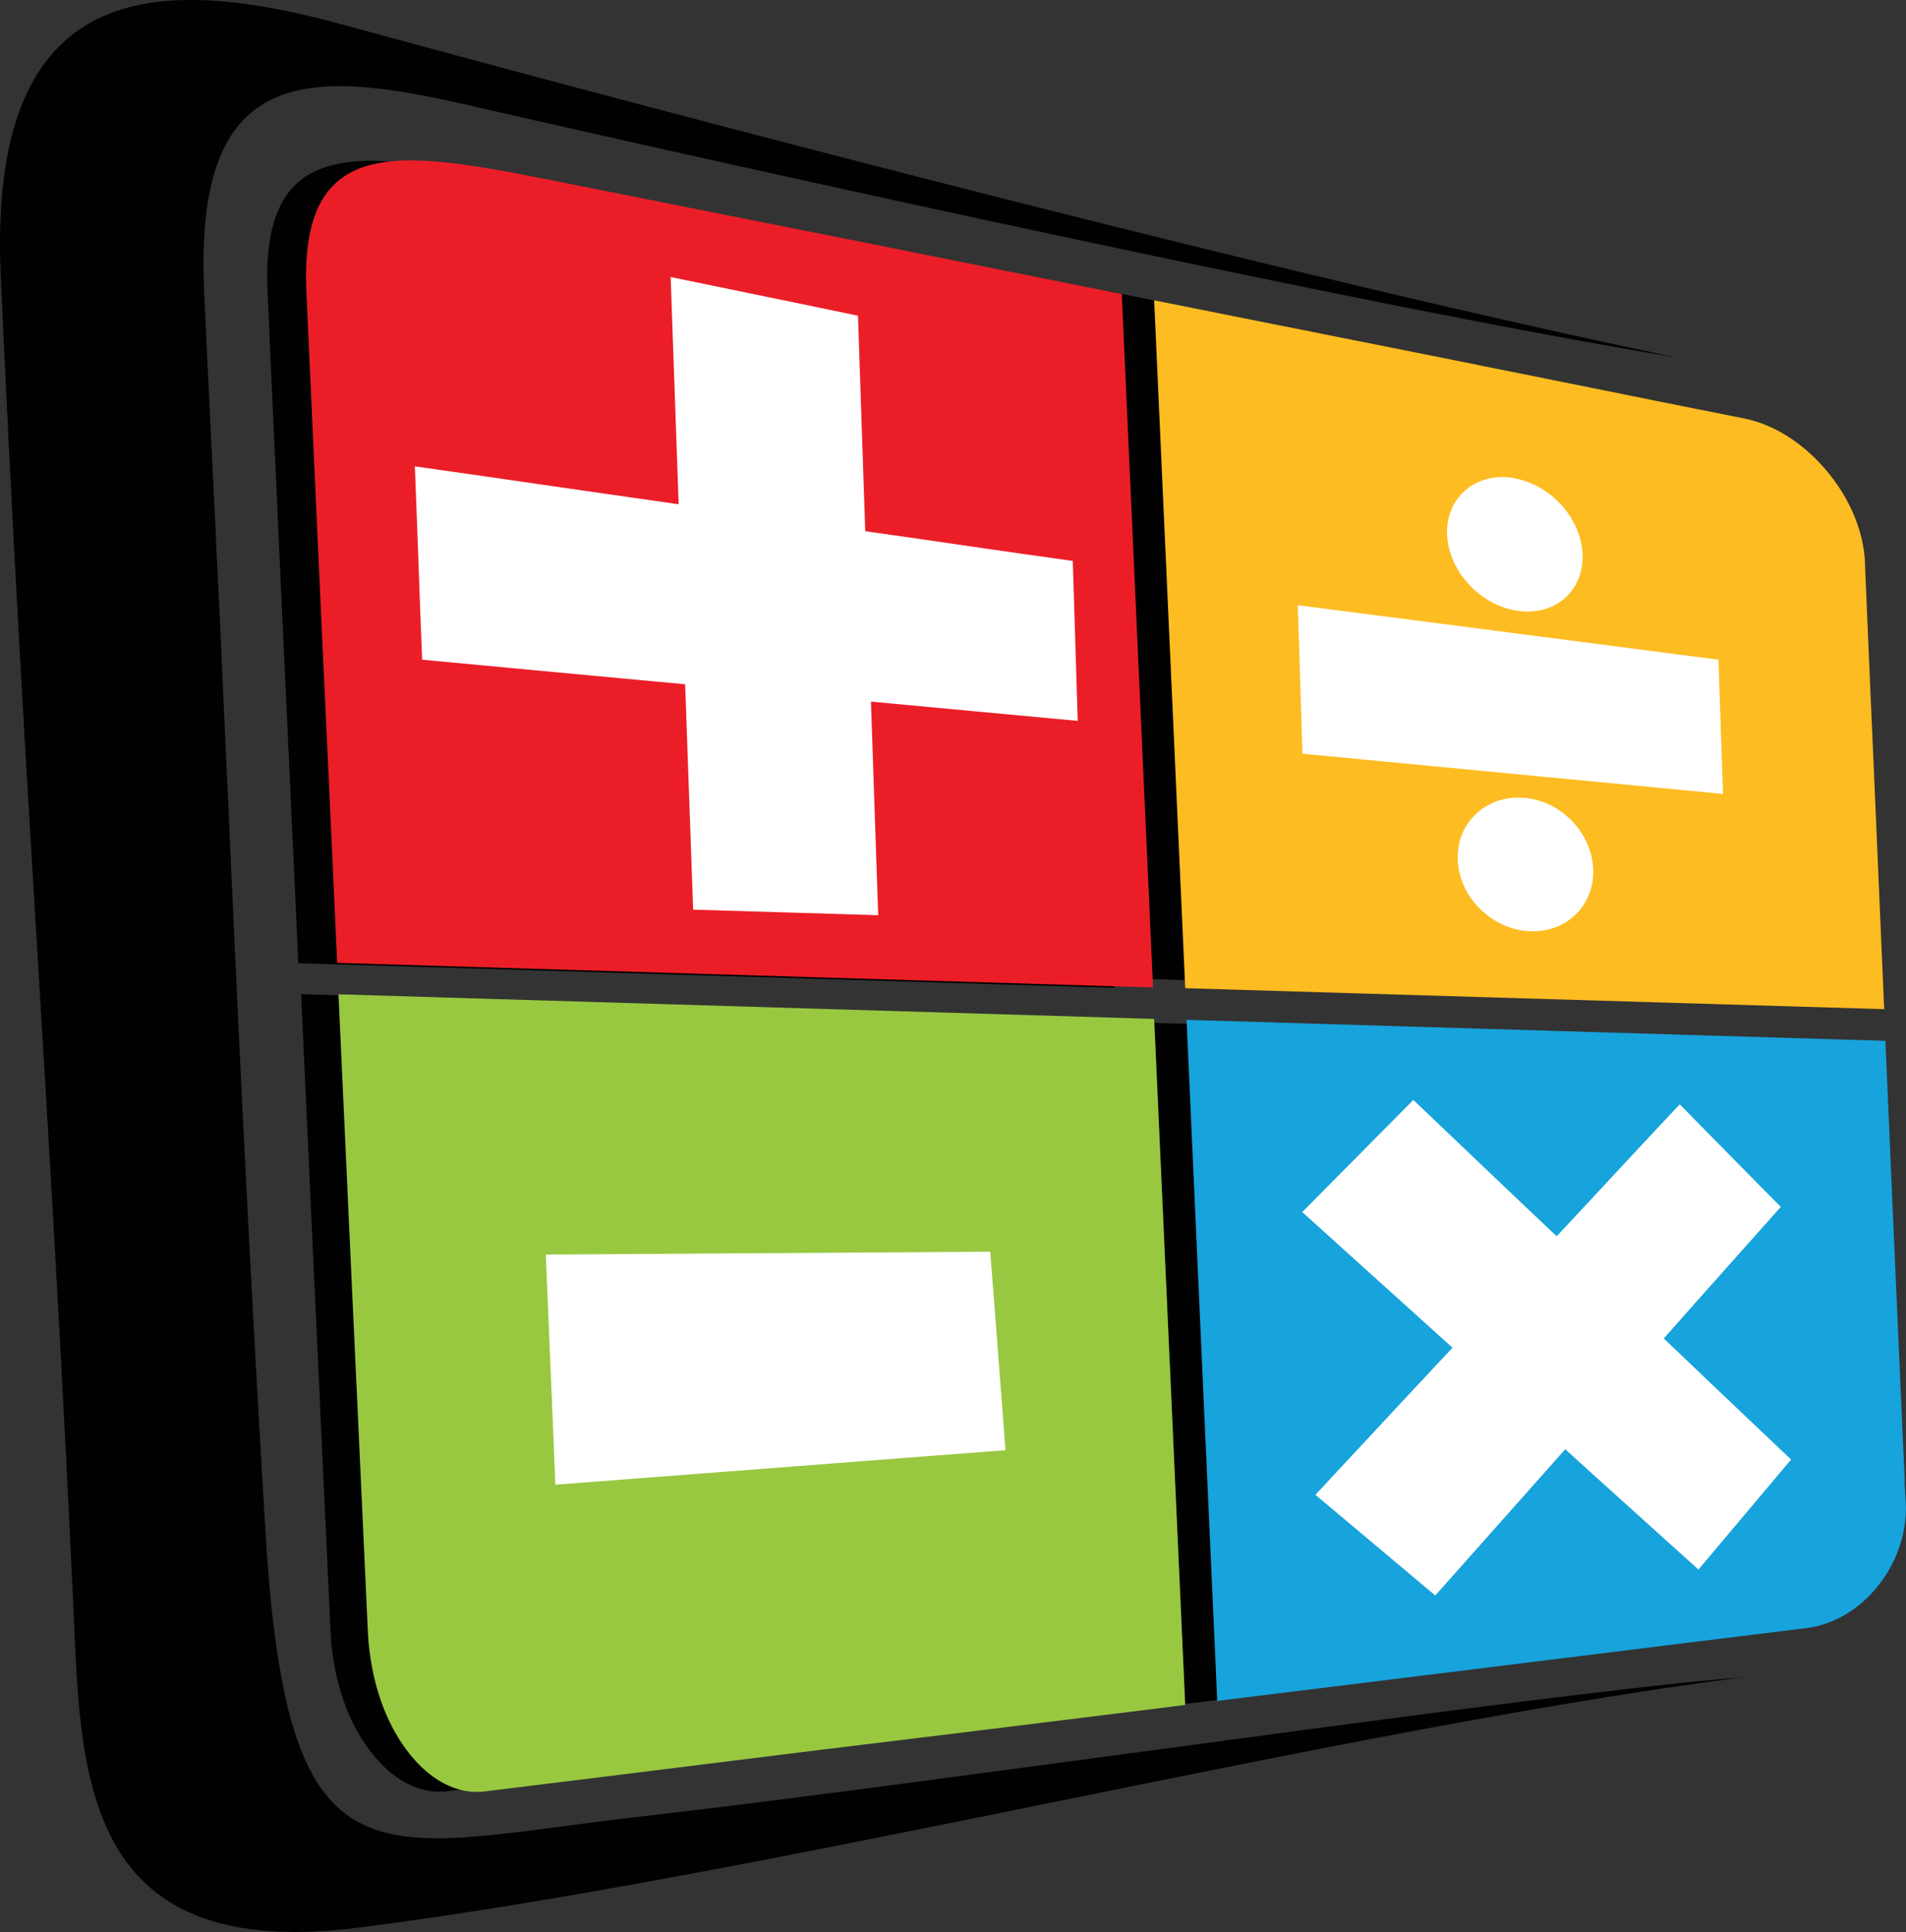 <?xml version="1.0" encoding="UTF-8"?>
<svg id="Layer_1" data-name="Layer 1" xmlns="http://www.w3.org/2000/svg" viewBox="0 0 100.01 101.33">
  <rect x="0" y="0" width="100.01" height="101.33" fill="#333333" stroke="none"/>
  <defs>
    <style>
      .cls-1, .cls-2 {
        fill: #fff;
      }

      .cls-3 {
        fill: #17a3dc;
      }

      .cls-3, .cls-2, .cls-4, .cls-5, .cls-6, .cls-7 {
        fill-rule: evenodd;
      }

      .cls-4 {
        fill: #fdbc21;
      }

      .cls-5 {
        fill: #020101;
      }

      .cls-6 {
        fill: #eb1e28;
      }

      .cls-7 {
        fill: #98c840;
      }
    </style>
  </defs>
  <path class="cls-5" d="m95.33,29.17v-.16c-.08-1.72-.85-3.45-2.04-4.85-1.16-1.37-2.69-2.39-4.29-2.71-3.07-.61-6.14-1.23-9.21-1.85-2.63-.53-5.27-1.06-7.92-1.59l-5.02-1-8.82-1.76,1.63,36.08,36.68,1.1-.02-.34-.49-11.38c-.17-3.86-.34-7.71-.5-11.56h0v.02Z"/>
  <path class="cls-5" d="m60.57,53.64l1.61,35.73,5.51-.68,8.58-1.06,9.78-1.21,7.05-.87c1.44-.18,2.76-.99,3.71-2.16.99-1.21,1.57-2.78,1.5-4.41h0l-.03-.47-.03-.51v-.26l-.08-1.77h0l-.06-1.34c-.29-6.54-.58-13.07-.87-19.88l-36.67-1.1h0Z"/>
  <path class="cls-5" d="m56.82,15.44l-1.92-.38-5.84-1.17c-3.98-.8-7.98-1.6-11.98-2.39l-9.05-1.8c-8.69-1.73-14.4-3.05-13.99,5.67l.34,7.5.46,10.08.41,8.78.4,8.77v.02l42.81,1.29-1.64-36.37h0Z"/>
  <path class="cls-5" d="m17.94,1.28c19.4,5.3,50.76,13.48,70.04,17.47-15.61-2.54-48.2-9.75-63.61-13.28-8.44-1.93-14.19-1.91-13.66,9.78.27,5.92.53,10.96.81,16.89.27,5.93.54,11.88.81,17.79.45,9.86,1.05,21.36,1.61,30.57,1.17,19.13,5.75,16.37,19.55,14.79,16.67-1.91,46.76-6.41,58.02-7.33-21.49,2.77-51.23,10.41-72.69,13.14-13.04,1.66-14.48-6.02-14.86-14.41C2.67,58.07,1.33,43.1.04,14.47-.67-1.16,8.19-1.38,17.94,1.28h0Z"/>
  <path class="cls-5" d="m15.8,52.13l.3,6.52.43,9.36.3,6.46c.17,3.69.34,7.38.51,11.06h0c.02.41.05.79.1,1.14.3,2.34,1.17,4.31,2.38,5.65.97,1.08,2.16,1.7,3.37,1.65.1,0,.19-.01.26-.02l5.77-.71,12.08-1.5c7.53-.91,10.45-1.28,13.23-1.62l4.28-.53,1.42-.18-1.63-35.98-42.81-1.29h.01Z"/>
  <path class="cls-7" d="m17.76,52.14l.3,6.52.43,9.36.3,6.46c.17,3.69.34,7.38.51,11.06h0c.02.41.05.79.1,1.14.3,2.34,1.17,4.31,2.38,5.65.97,1.08,2.16,1.7,3.37,1.65.1,0,.19-.01.26-.02l5.77-.71,12.08-1.5c7.53-.91,10.45-1.28,13.23-1.62l4.28-.53,1.42-.18-1.63-35.98-42.81-1.29h.01Z"/>
  <path class="cls-6" d="m58.86,15.42l-1.92-.38-5.84-1.17c-3.98-.8-7.98-1.6-11.98-2.39l-9.05-1.8c-8.69-1.73-14.4-3.05-13.99,5.67l.34,7.5.46,10.08.41,8.78.4,8.77v.02l42.81,1.29-1.64-36.37h0Z"/>
  <path class="cls-3" d="m62.26,53.48l1.61,35.73,5.51-.68,8.58-1.06,9.78-1.21,7.05-.87c1.44-.18,2.76-.99,3.71-2.16.99-1.21,1.57-2.78,1.5-4.41h0l-.03-.47-.03-.51v-.26l-.08-1.77h0l-.06-1.34c-.29-6.54-.58-13.07-.87-19.88l-36.67-1.1h0Z"/>
  <path class="cls-4" d="m97.86,29.67v-.16c-.08-1.72-.85-3.45-2.04-4.85-1.16-1.37-2.69-2.39-4.29-2.71-3.07-.61-6.14-1.23-9.21-1.85-2.63-.53-5.27-1.06-7.92-1.59l-5.02-1-8.82-1.76,1.63,36.08,36.68,1.1-.02-.34-.49-11.38c-.17-3.86-.34-7.71-.5-11.56h0v.02Z"/>
  <path class="cls-1" d="m76.22,70.69c-1.28-1.16-2.57-2.32-3.88-3.5-1.32-1.19-2.66-2.4-4.01-3.62,1.97-1.99,3.92-3.95,5.83-5.88,1.29,1.23,2.56,2.44,3.82,3.64,1.25,1.19,2.48,2.36,3.7,3.51,1.1-1.18,2.2-2.35,3.27-3.51,1.07-1.15,2.13-2.29,3.19-3.41,1.79,1.83,3.56,3.62,5.3,5.38-1,1.12-2.01,2.26-3.03,3.4-1.03,1.15-2.06,2.32-3.11,3.5,1.14,1.09,2.27,2.16,3.39,3.23,1.11,1.05,2.2,2.09,3.29,3.12-1.6,1.9-3.22,3.82-4.86,5.77-1.13-1.02-2.28-2.05-3.44-3.1-1.17-1.05-2.35-2.12-3.55-3.21-1.11,1.25-2.23,2.51-3.36,3.78-1.14,1.28-2.3,2.58-3.46,3.89-2.06-1.73-4.15-3.48-6.29-5.28,1.23-1.32,2.45-2.63,3.65-3.92,1.19-1.28,2.38-2.55,3.55-3.8h0Z"/>
  <path class="cls-1" d="m35.61,26.45c-.07-1.98-.14-3.97-.21-5.95l-.21-5.97c1.71.35,3.39.7,5.05,1.04,1.61.33,3.21.66,4.78.99.06,1.89.13,3.78.19,5.66.06,1.88.13,3.76.19,5.64,1.91.27,3.78.54,5.61.81,1.79.26,3.55.51,5.28.75.04,1.41.09,2.8.13,4.2.04,1.4.09,2.8.13,4.19-1.72-.16-3.47-.32-5.26-.49-1.83-.17-3.69-.34-5.59-.52.06,1.87.13,3.74.19,5.61.06,1.87.13,3.73.19,5.59-1.55-.05-3.12-.09-4.72-.14-1.63-.05-3.29-.1-4.99-.15-.07-1.96-.14-3.93-.21-5.9s-.14-3.94-.21-5.92c-2.17-.2-4.39-.41-6.66-.62-2.33-.22-4.71-.44-7.14-.67-.07-1.69-.13-3.37-.19-5.06-.06-1.69-.13-3.38-.19-5.08,2.45.35,4.84.69,7.16,1.03,2.28.33,4.5.65,6.68.96h0Z"/>
  <path class="cls-1" d="m52.77,76.06c-3.48.27-7.13.54-10.95.84-4.02.31-8.24.63-12.68.97-.08-2.04-.17-4.07-.25-6.09-.08-2-.17-4-.25-5.98,4.37-.03,8.54-.05,12.5-.08,3.77-.02,7.38-.05,10.82-.07.13,1.71.27,3.44.4,5.17.13,1.74.27,3.49.4,5.25h0Z"/>
  <path class="cls-2" d="m90.42,41.64c-3.38-.32-6.87-.66-10.48-1-3.73-.36-7.6-.73-11.6-1.11-.04-1.3-.08-2.6-.12-3.9-.04-1.3-.08-2.6-.13-3.89,4,.52,7.87,1.02,11.6,1.5,3.61.47,7.1.92,10.48,1.36.04,1.17.08,2.35.12,3.52.04,1.17.08,2.35.12,3.52h0Zm-10.44.2c1.96.18,3.55,1.86,3.62,3.76.06,1.9-1.42,3.35-3.38,3.24-1.96-.11-3.67-1.8-3.73-3.76-.07-1.96,1.53-3.41,3.5-3.23h-.01Zm-.56-16.76c1.96.33,3.55,2.12,3.62,4.01.06,1.89-1.42,3.22-3.38,2.95-1.96-.26-3.67-2.08-3.73-4.03-.06-1.95,1.53-3.26,3.5-2.94h-.01Z"/>
</svg>